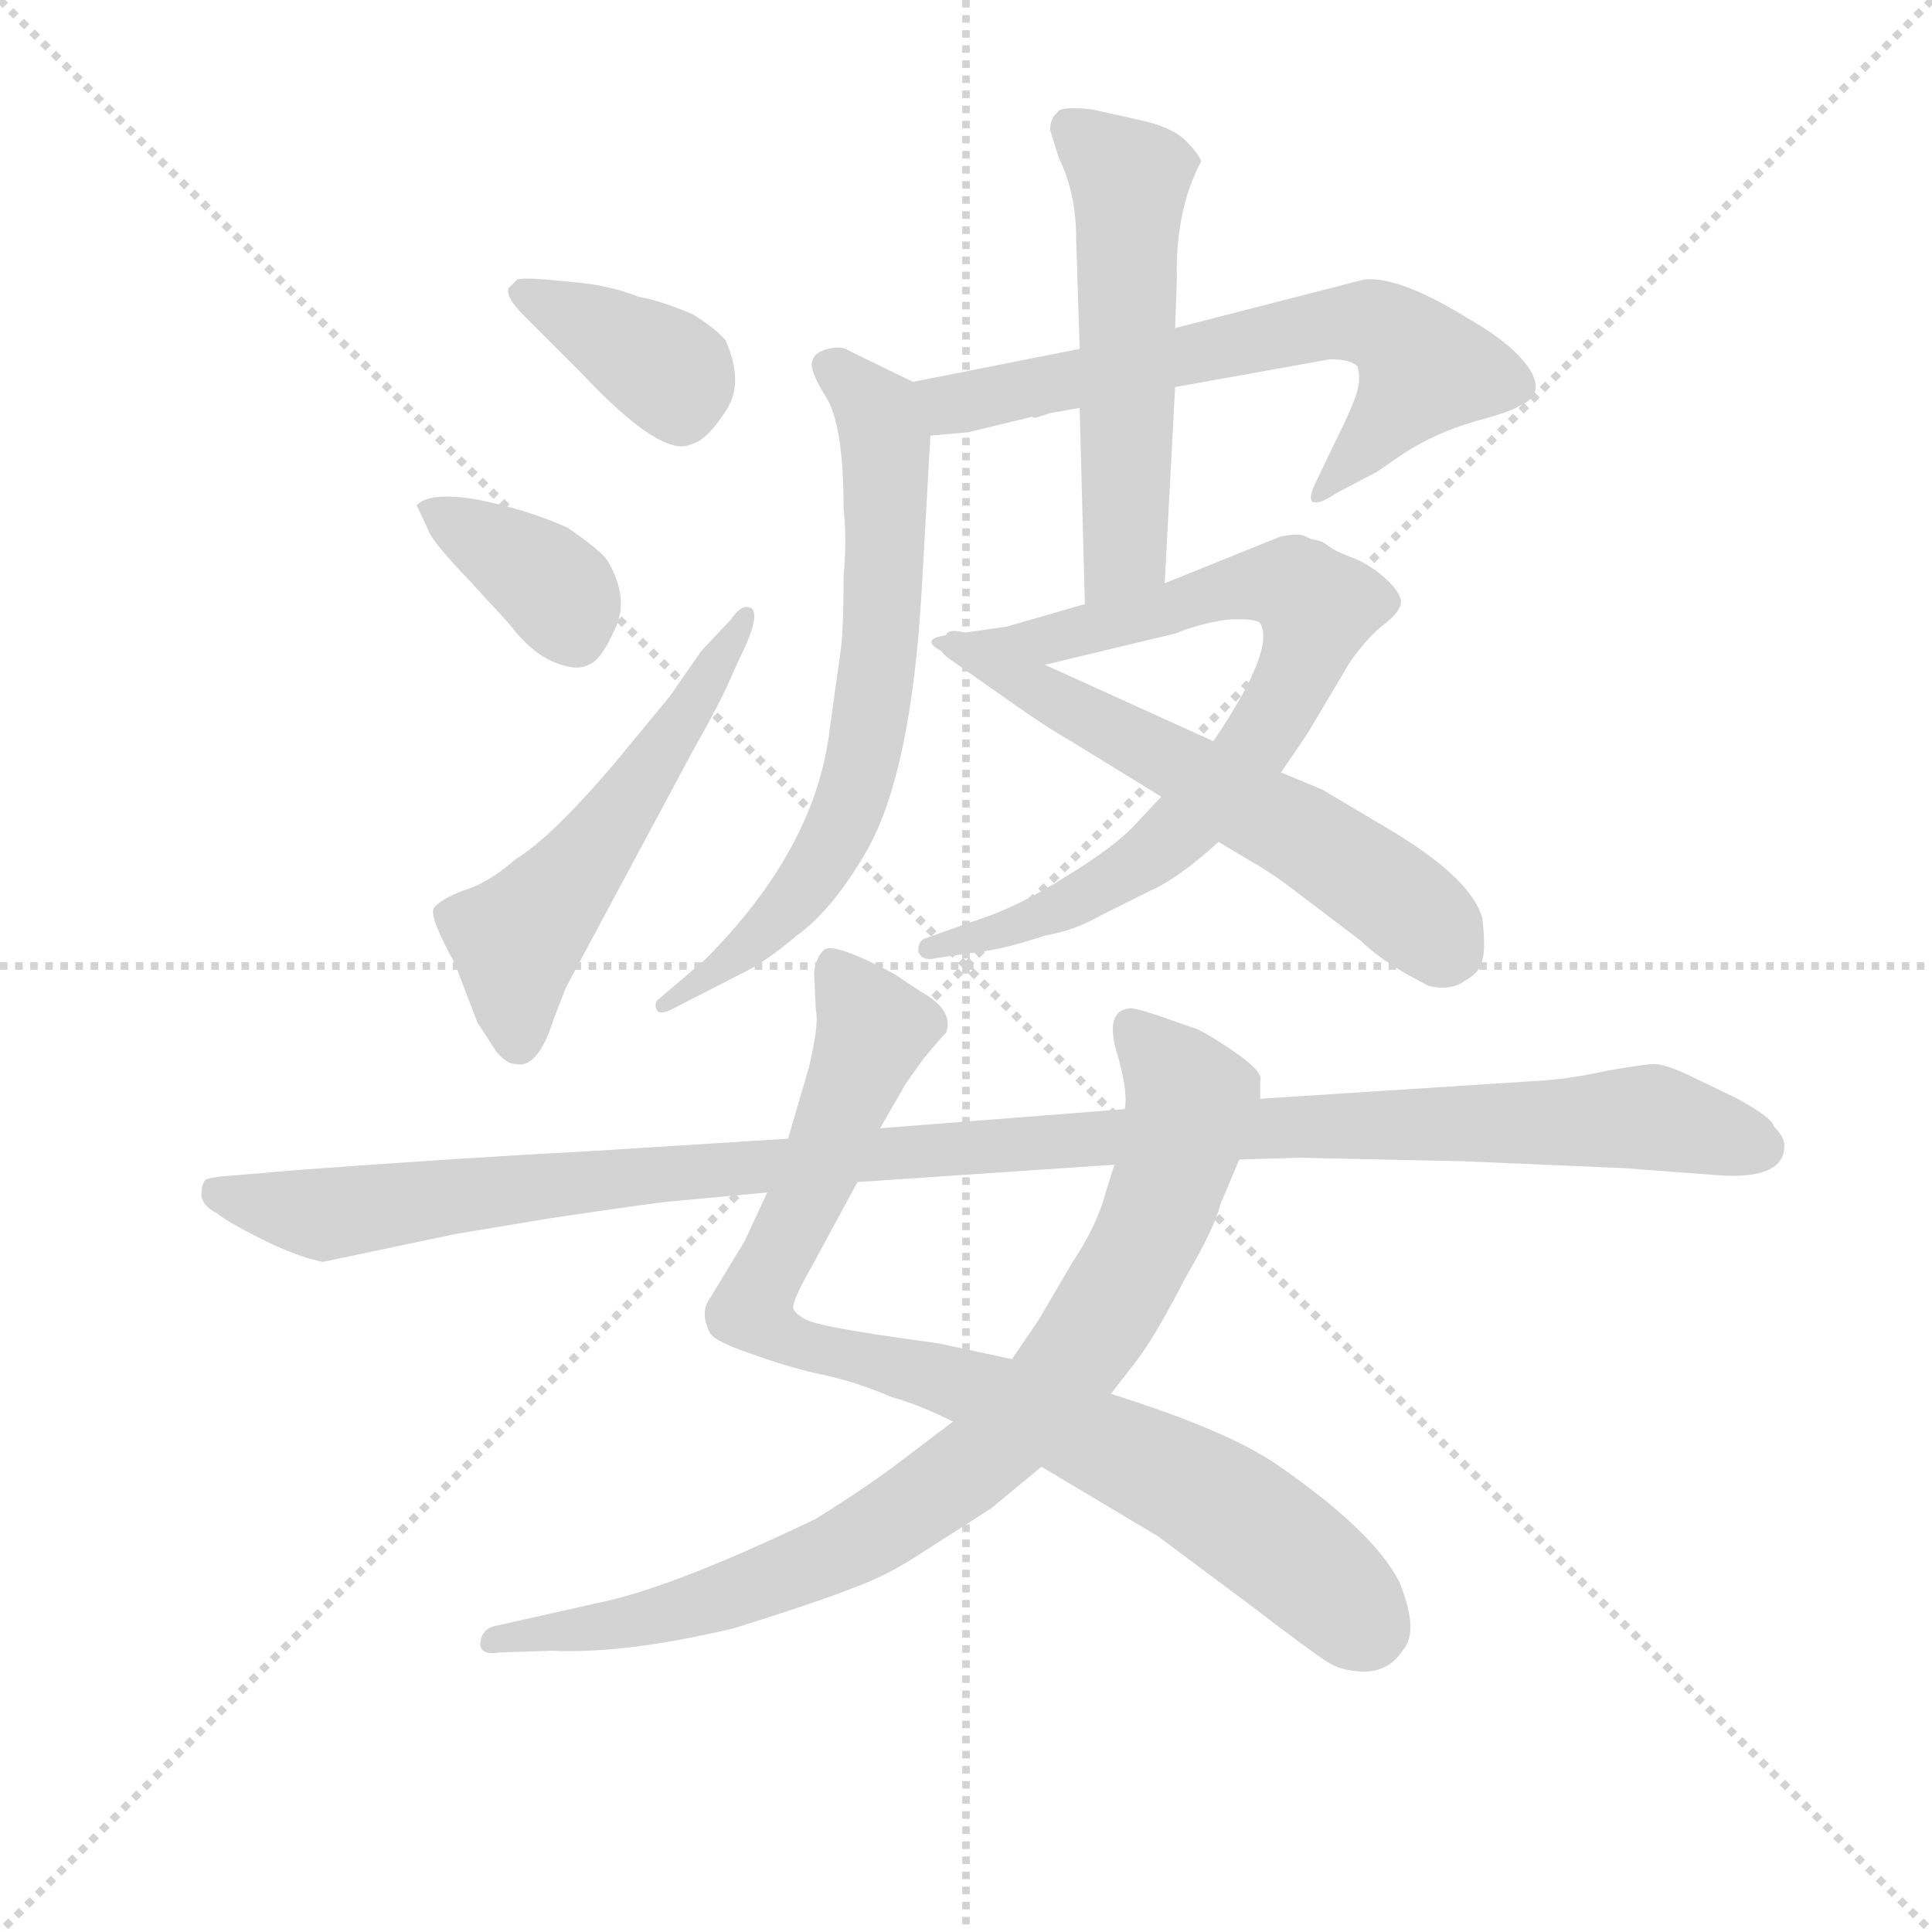 <svg version="1.1" viewBox="0 0 1024 1024" xmlns="http://www.w3.org/2000/svg">
  <g stroke="lightgray" stroke-dasharray="1,1" stroke-width="1" transform="scale(4, 4)">
    <line x1="0" y1="0" x2="256" y2="256"></line>
    <line x1="256" y1="0" x2="0" y2="256"></line>
    <line x1="128" y1="0" x2="128" y2="256"></line>
    <line x1="0" y1="128" x2="256" y2="128"></line>
  </g>
<g transform="scale(0.92, -0.92) translate(60, -900)">
   <style type="text/css">
    @keyframes keyframes0 {
      from {
       stroke: blue;
       stroke-dashoffset: 376;
       stroke-width: 128;
       }
       55% {
       animation-timing-function: step-end;
       stroke: blue;
       stroke-dashoffset: 0;
       stroke-width: 128;
       }
       to {
       stroke: black;
       stroke-width: 1024;
       }
       }
       #make-me-a-hanzi-animation-0 {
         animation: keyframes0 0.556s both;
         animation-delay: 0s;
         animation-timing-function: linear;
       }
    @keyframes keyframes1 {
      from {
       stroke: blue;
       stroke-dashoffset: 373;
       stroke-width: 128;
       }
       55% {
       animation-timing-function: step-end;
       stroke: blue;
       stroke-dashoffset: 0;
       stroke-width: 128;
       }
       to {
       stroke: black;
       stroke-width: 1024;
       }
       }
       #make-me-a-hanzi-animation-1 {
         animation: keyframes1 0.554s both;
         animation-delay: 0.556s;
         animation-timing-function: linear;
       }
    @keyframes keyframes2 {
      from {
       stroke: blue;
       stroke-dashoffset: 540;
       stroke-width: 128;
       }
       64% {
       animation-timing-function: step-end;
       stroke: blue;
       stroke-dashoffset: 0;
       stroke-width: 128;
       }
       to {
       stroke: black;
       stroke-width: 1024;
       }
       }
       #make-me-a-hanzi-animation-2 {
         animation: keyframes2 0.689s both;
         animation-delay: 1.11s;
         animation-timing-function: linear;
       }
    @keyframes keyframes3 {
      from {
       stroke: blue;
       stroke-dashoffset: 653;
       stroke-width: 128;
       }
       68% {
       animation-timing-function: step-end;
       stroke: blue;
       stroke-dashoffset: 0;
       stroke-width: 128;
       }
       to {
       stroke: black;
       stroke-width: 1024;
       }
       }
       #make-me-a-hanzi-animation-3 {
         animation: keyframes3 0.781s both;
         animation-delay: 1.799s;
         animation-timing-function: linear;
       }
    @keyframes keyframes4 {
      from {
       stroke: blue;
       stroke-dashoffset: 684;
       stroke-width: 128;
       }
       69% {
       animation-timing-function: step-end;
       stroke: blue;
       stroke-dashoffset: 0;
       stroke-width: 128;
       }
       to {
       stroke: black;
       stroke-width: 1024;
       }
       }
       #make-me-a-hanzi-animation-4 {
         animation: keyframes4 0.807s both;
         animation-delay: 2.58s;
         animation-timing-function: linear;
       }
    @keyframes keyframes5 {
      from {
       stroke: blue;
       stroke-dashoffset: 545;
       stroke-width: 128;
       }
       64% {
       animation-timing-function: step-end;
       stroke: blue;
       stroke-dashoffset: 0;
       stroke-width: 128;
       }
       to {
       stroke: black;
       stroke-width: 1024;
       }
       }
       #make-me-a-hanzi-animation-5 {
         animation: keyframes5 0.694s both;
         animation-delay: 3.387s;
         animation-timing-function: linear;
       }
    @keyframes keyframes6 {
      from {
       stroke: blue;
       stroke-dashoffset: 778;
       stroke-width: 128;
       }
       72% {
       animation-timing-function: step-end;
       stroke: blue;
       stroke-dashoffset: 0;
       stroke-width: 128;
       }
       to {
       stroke: black;
       stroke-width: 1024;
       }
       }
       #make-me-a-hanzi-animation-6 {
         animation: keyframes6 0.883s both;
         animation-delay: 4.081s;
         animation-timing-function: linear;
       }
    @keyframes keyframes7 {
      from {
       stroke: blue;
       stroke-dashoffset: 591;
       stroke-width: 128;
       }
       66% {
       animation-timing-function: step-end;
       stroke: blue;
       stroke-dashoffset: 0;
       stroke-width: 128;
       }
       to {
       stroke: black;
       stroke-width: 1024;
       }
       }
       #make-me-a-hanzi-animation-7 {
         animation: keyframes7 0.731s both;
         animation-delay: 4.964s;
         animation-timing-function: linear;
       }
    @keyframes keyframes8 {
      from {
       stroke: blue;
       stroke-dashoffset: 880;
       stroke-width: 128;
       }
       74% {
       animation-timing-function: step-end;
       stroke: blue;
       stroke-dashoffset: 0;
       stroke-width: 128;
       }
       to {
       stroke: black;
       stroke-width: 1024;
       }
       }
       #make-me-a-hanzi-animation-8 {
         animation: keyframes8 0.966s both;
         animation-delay: 5.695s;
         animation-timing-function: linear;
       }
    @keyframes keyframes9 {
      from {
       stroke: blue;
       stroke-dashoffset: 858;
       stroke-width: 128;
       }
       74% {
       animation-timing-function: step-end;
       stroke: blue;
       stroke-dashoffset: 0;
       stroke-width: 128;
       }
       to {
       stroke: black;
       stroke-width: 1024;
       }
       }
       #make-me-a-hanzi-animation-9 {
         animation: keyframes9 0.948s both;
         animation-delay: 6.661s;
         animation-timing-function: linear;
       }
    @keyframes keyframes10 {
      from {
       stroke: blue;
       stroke-dashoffset: 1153;
       stroke-width: 128;
       }
       79% {
       animation-timing-function: step-end;
       stroke: blue;
       stroke-dashoffset: 0;
       stroke-width: 128;
       }
       to {
       stroke: black;
       stroke-width: 1024;
       }
       }
       #make-me-a-hanzi-animation-10 {
         animation: keyframes10 1.188s both;
         animation-delay: 7.609s;
         animation-timing-function: linear;
       }
</style>
<path d="M 358.0 704.0 Q 352.0 711.0 339.0 719.0 Q 320.0 727.0 308.0 729.0 Q 293.0 735.0 275.0 737.0 L 254.0 739.0 Q 242.0 740.0 238.0 739.0 L 233.0 734.0 Q 231.0 729.0 242.0 718.0 L 275.0 685.0 Q 321.0 636.0 338.0 644.0 Q 347.0 646.0 358.0 663.0 Q 369.0 679.0 358.0 704.0 Z" fill="lightgray"></path> 
<path d="M 180.0 609.0 L 187.0 594.0 Q 189.0 588.0 210.0 566.0 L 233.0 541.0 Q 245.0 525.0 258.0 519.0 Q 272.0 513.0 279.0 517.0 Q 286.0 519.0 294.0 537.0 Q 303.0 555.0 290.0 577.0 Q 286.0 583.0 267.0 596.0 Q 245.0 606.0 216.0 612.0 Q 188.0 617.0 180.0 609.0 Z" fill="lightgray"></path> 
<path d="M 361.0 543.0 L 344.0 525.0 L 326.0 499.0 L 293.0 459.0 Q 257.0 417.0 237.0 405.0 Q 221.0 391.0 207.0 387.0 Q 194.0 382.0 190.0 377.0 Q 187.0 372.0 202.0 345.0 L 215.0 311.0 L 226.0 294.0 Q 232.0 287.0 237.0 287.0 Q 250.0 284.0 259.0 313.0 L 266.0 331.0 L 340.0 469.0 Q 356.0 497.0 363.0 514.0 L 370.0 529.0 Q 378.0 548.0 372.0 550.0 Q 367.0 552.0 361.0 543.0 Z" fill="lightgray"></path> 
<path d="M 476.0 649.0 L 498.0 651.0 L 535.0 660.0 Q 534.0 658.0 545.0 662.0 L 562.0 665.0 L 617.0 677.0 L 706.0 693.0 Q 718.0 693.0 722.0 689.0 Q 724.0 682.0 722.0 675.0 Q 720.0 667.0 709.0 645.0 L 697.0 620.0 Q 694.0 613.0 696.0 611.0 Q 700.0 609.0 710.0 616.0 L 733.0 628.0 L 749.0 639.0 Q 768.0 651.0 789.0 657.0 Q 811.0 663.0 815.0 666.0 Q 834.0 674.0 816.0 694.0 Q 806.0 705.0 785.0 717.0 Q 746.0 741.0 726.0 739.0 L 617.0 711.0 L 562.0 699.0 L 466.0 680.0 C 437.0 674.0 446.0 646.0 476.0 649.0 Z" fill="lightgray"></path> 
<path d="M 471.0 560.0 L 476.0 649.0 C 477.0 674.0 477.0 674.0 466.0 680.0 L 429.0 698.0 Q 425.0 701.0 417.0 699.0 Q 409.0 697.0 408.0 692.0 Q 406.0 687.0 416.0 671.0 Q 426.0 655.0 426.0 607.0 Q 428.0 589.0 426.0 568.0 Q 426.0 535.0 424.0 523.0 L 418.0 480.0 Q 410.0 411.0 346.0 347.0 L 319.0 324.0 Q 317.0 322.0 318.0 319.0 Q 319.0 315.0 326.0 318.0 L 367.0 339.0 Q 380.0 345.0 399.0 361.0 Q 420.0 376.0 440.0 411.0 Q 465.0 456.0 471.0 560.0 Z" fill="lightgray"></path> 
<path d="M 562.0 665.0 L 565.0 552.0 C 566.0 522.0 609.0 534.0 611.0 564.0 L 617.0 677.0 L 617.0 711.0 L 618.0 739.0 Q 617.0 779.0 632.0 807.0 Q 631.0 811.0 623.0 819.0 Q 615.0 827.0 596.0 831.0 L 569.0 837.0 Q 550.0 839.0 549.0 835.0 Q 545.0 832.0 545.0 825.0 L 550.0 809.0 Q 560.0 789.0 560.0 762.0 L 562.0 699.0 L 562.0 665.0 Z" fill="lightgray"></path> 
<path d="M 565.0 552.0 L 520.0 539.0 L 485.0 534.0 C 455.0 530.0 513.0 510.0 542.0 517.0 L 617.0 535.0 Q 632.0 541.0 647.0 543.0 Q 663.0 544.0 666.0 541.0 Q 675.0 526.0 639.0 473.0 L 609.0 441.0 L 594.0 425.0 Q 582.0 412.0 554.0 395.0 Q 526.0 377.0 500.0 369.0 L 472.0 359.0 Q 469.0 357.0 469.0 352.0 Q 471.0 346.0 479.0 348.0 L 507.0 352.0 Q 521.0 354.0 542.0 361.0 Q 559.0 364.0 573.0 372.0 L 603.0 387.0 Q 619.0 394.0 642.0 415.0 L 678.0 455.0 L 693.0 477.0 L 718.0 519.0 Q 728.0 533.0 737.0 540.0 Q 746.0 547.0 747.0 552.0 Q 748.0 557.0 740.0 565.0 Q 732.0 573.0 721.0 578.0 Q 710.0 582.0 706.0 585.0 Q 702.0 588.0 701.0 588.0 L 698.0 589.0 Q 696.0 589.0 692.0 591.0 Q 689.0 593.0 678.0 591.0 L 611.0 564.0 L 565.0 552.0 Z" fill="lightgray"></path> 
<path d="M 485.0 534.0 Q 481.0 533.0 481.0 529.0 Q 481.0 524.0 489.0 519.0 L 526.0 493.0 Q 543.0 481.0 557.0 473.0 L 609.0 441.0 L 642.0 415.0 L 662.0 403.0 Q 673.0 397.0 691.0 383.0 L 724.0 358.0 Q 733.0 349.0 750.0 339.0 L 763.0 332.0 Q 776.0 329.0 784.0 335.0 Q 793.0 340.0 794.0 347.0 Q 796.0 353.0 794.0 371.0 Q 788.0 393.0 744.0 420.0 L 702.0 445.0 L 678.0 455.0 L 639.0 473.0 L 542.0 517.0 C 515.0 529.0 487.0 542.0 485.0 534.0 Z" fill="lightgray"></path> 
<path d="M 748.0 -51.0 Q 758.0 -40.0 746.0 -11.0 Q 731.0 18.0 676.0 56.0 Q 647.0 76.0 580.0 97.0 L 523.0 117.0 L 481.0 126.0 L 446.0 131.0 Q 414.0 136.0 406.0 139.0 Q 399.0 142.0 397.0 146.0 Q 396.0 150.0 408.0 171.0 L 434.0 219.0 L 447.0 250.0 L 462.0 276.0 L 472.0 290.0 Q 481.0 301.0 485.0 305.0 Q 490.0 318.0 470.0 329.0 L 455.0 339.0 Q 421.0 357.0 415.0 353.0 Q 410.0 349.0 409.0 339.0 L 410.0 318.0 Q 412.0 310.0 406.0 285.0 L 394.0 244.0 L 382.0 213.0 L 369.0 185.0 L 349.0 152.0 Q 343.0 144.0 349.0 132.0 Q 352.0 127.0 373.0 120.0 Q 395.0 112.0 414.0 108.0 Q 433.0 104.0 454.0 95.0 Q 469.0 91.0 489.0 81.0 L 540.0 55.0 L 607.0 15.0 L 658.0 -23.0 Q 696.0 -52.0 704.0 -57.0 Q 713.0 -63.0 726.0 -63.0 Q 740.0 -63.0 748.0 -51.0 Z" fill="lightgray"></path> 
<path d="M 580.0 97.0 L 594.0 115.0 Q 605.0 129.0 623.0 164.0 Q 640.0 193.0 643.0 206.0 L 654.0 232.0 L 666.0 267.0 L 666.0 277.0 Q 668.0 282.0 654.0 292.0 Q 640.0 302.0 630.0 307.0 L 607.0 315.0 Q 592.0 320.0 590.0 319.0 Q 577.0 317.0 583.0 295.0 Q 590.0 272.0 588.0 261.0 L 582.0 229.0 L 577.0 213.0 Q 572.0 194.0 558.0 173.0 L 538.0 139.0 L 523.0 117.0 L 489.0 81.0 L 460.0 59.0 Q 439.0 43.0 410.0 25.0 Q 333.0 -12.0 291.0 -22.0 L 224.0 -37.0 Q 218.0 -39.0 217.0 -45.0 Q 215.0 -54.0 228.0 -52.0 L 258.0 -51.0 Q 300.0 -53.0 363.0 -38.0 Q 411.0 -23.0 431.0 -15.0 Q 451.0 -8.0 472.0 6.0 L 511.0 31.0 L 540.0 55.0 L 580.0 97.0 Z" fill="lightgray"></path> 
<path d="M 654.0 232.0 L 689.0 233.0 L 783.0 231.0 L 876.0 227.0 L 929.0 223.0 Q 968.0 220.0 968.0 240.0 Q 968.0 245.0 962.0 251.0 Q 961.0 256.0 941.0 267.0 L 912.0 281.0 Q 899.0 287.0 893.0 287.0 Q 888.0 287.0 865.0 283.0 Q 843.0 278.0 821.0 277.0 L 666.0 267.0 L 588.0 261.0 L 447.0 250.0 L 394.0 244.0 L 283.0 237.0 Q 207.0 233.0 112.0 226.0 L 77.0 223.0 Q 60.0 222.0 58.0 220.0 Q 56.0 217.0 56.0 211.0 Q 57.0 205.0 65.0 201.0 Q 71.0 196.0 91.0 186.0 Q 111.0 176.0 126.0 173.0 L 202.0 189.0 L 256.0 198.0 Q 316.0 207.0 328.0 208.0 L 382.0 213.0 L 434.0 219.0 L 582.0 229.0 L 654.0 232.0 Z" fill="lightgray"></path> 
      <clipPath id="make-me-a-hanzi-clip-0">
      <path d="M 358.0 704.0 Q 352.0 711.0 339.0 719.0 Q 320.0 727.0 308.0 729.0 Q 293.0 735.0 275.0 737.0 L 254.0 739.0 Q 242.0 740.0 238.0 739.0 L 233.0 734.0 Q 231.0 729.0 242.0 718.0 L 275.0 685.0 Q 321.0 636.0 338.0 644.0 Q 347.0 646.0 358.0 663.0 Q 369.0 679.0 358.0 704.0 Z" fill="lightgray"></path>
      </clipPath>
      <path clip-path="url(#make-me-a-hanzi-clip-0)" d="M 240.0 732.0 L 325.0 686.0 L 332.0 664.0 " fill="none" id="make-me-a-hanzi-animation-0" stroke-dasharray="248 496" stroke-linecap="round"></path>

      <clipPath id="make-me-a-hanzi-clip-1">
      <path d="M 180.0 609.0 L 187.0 594.0 Q 189.0 588.0 210.0 566.0 L 233.0 541.0 Q 245.0 525.0 258.0 519.0 Q 272.0 513.0 279.0 517.0 Q 286.0 519.0 294.0 537.0 Q 303.0 555.0 290.0 577.0 Q 286.0 583.0 267.0 596.0 Q 245.0 606.0 216.0 612.0 Q 188.0 617.0 180.0 609.0 Z" fill="lightgray"></path>
      </clipPath>
      <path clip-path="url(#make-me-a-hanzi-clip-1)" d="M 186.0 607.0 L 256.0 565.0 L 272.0 533.0 " fill="none" id="make-me-a-hanzi-animation-1" stroke-dasharray="245 490" stroke-linecap="round"></path>

      <clipPath id="make-me-a-hanzi-clip-2">
      <path d="M 361.0 543.0 L 344.0 525.0 L 326.0 499.0 L 293.0 459.0 Q 257.0 417.0 237.0 405.0 Q 221.0 391.0 207.0 387.0 Q 194.0 382.0 190.0 377.0 Q 187.0 372.0 202.0 345.0 L 215.0 311.0 L 226.0 294.0 Q 232.0 287.0 237.0 287.0 Q 250.0 284.0 259.0 313.0 L 266.0 331.0 L 340.0 469.0 Q 356.0 497.0 363.0 514.0 L 370.0 529.0 Q 378.0 548.0 372.0 550.0 Q 367.0 552.0 361.0 543.0 Z" fill="lightgray"></path>
      </clipPath>
      <path clip-path="url(#make-me-a-hanzi-clip-2)" d="M 239.0 302.0 L 238.0 359.0 L 296.0 430.0 L 368.0 545.0 " fill="none" id="make-me-a-hanzi-animation-2" stroke-dasharray="412 824" stroke-linecap="round"></path>

      <clipPath id="make-me-a-hanzi-clip-3">
      <path d="M 476.0 649.0 L 498.0 651.0 L 535.0 660.0 Q 534.0 658.0 545.0 662.0 L 562.0 665.0 L 617.0 677.0 L 706.0 693.0 Q 718.0 693.0 722.0 689.0 Q 724.0 682.0 722.0 675.0 Q 720.0 667.0 709.0 645.0 L 697.0 620.0 Q 694.0 613.0 696.0 611.0 Q 700.0 609.0 710.0 616.0 L 733.0 628.0 L 749.0 639.0 Q 768.0 651.0 789.0 657.0 Q 811.0 663.0 815.0 666.0 Q 834.0 674.0 816.0 694.0 Q 806.0 705.0 785.0 717.0 Q 746.0 741.0 726.0 739.0 L 617.0 711.0 L 562.0 699.0 L 466.0 680.0 C 437.0 674.0 446.0 646.0 476.0 649.0 Z" fill="lightgray"></path>
      </clipPath>
      <path clip-path="url(#make-me-a-hanzi-clip-3)" d="M 474.0 677.0 L 484.0 669.0 L 513.0 671.0 L 725.0 715.0 L 747.0 705.0 L 760.0 688.0 L 703.0 615.0 " fill="none" id="make-me-a-hanzi-animation-3" stroke-dasharray="525 1050" stroke-linecap="round"></path>

      <clipPath id="make-me-a-hanzi-clip-4">
      <path d="M 471.0 560.0 L 476.0 649.0 C 477.0 674.0 477.0 674.0 466.0 680.0 L 429.0 698.0 Q 425.0 701.0 417.0 699.0 Q 409.0 697.0 408.0 692.0 Q 406.0 687.0 416.0 671.0 Q 426.0 655.0 426.0 607.0 Q 428.0 589.0 426.0 568.0 Q 426.0 535.0 424.0 523.0 L 418.0 480.0 Q 410.0 411.0 346.0 347.0 L 319.0 324.0 Q 317.0 322.0 318.0 319.0 Q 319.0 315.0 326.0 318.0 L 367.0 339.0 Q 380.0 345.0 399.0 361.0 Q 420.0 376.0 440.0 411.0 Q 465.0 456.0 471.0 560.0 Z" fill="lightgray"></path>
      </clipPath>
      <path clip-path="url(#make-me-a-hanzi-clip-4)" d="M 417.0 689.0 L 445.0 662.0 L 451.0 628.0 L 448.0 532.0 L 432.0 444.0 L 420.0 414.0 L 393.0 377.0 L 344.0 333.0 L 322.0 321.0 " fill="none" id="make-me-a-hanzi-animation-4" stroke-dasharray="556 1112" stroke-linecap="round"></path>

      <clipPath id="make-me-a-hanzi-clip-5">
      <path d="M 562.0 665.0 L 565.0 552.0 C 566.0 522.0 609.0 534.0 611.0 564.0 L 617.0 677.0 L 617.0 711.0 L 618.0 739.0 Q 617.0 779.0 632.0 807.0 Q 631.0 811.0 623.0 819.0 Q 615.0 827.0 596.0 831.0 L 569.0 837.0 Q 550.0 839.0 549.0 835.0 Q 545.0 832.0 545.0 825.0 L 550.0 809.0 Q 560.0 789.0 560.0 762.0 L 562.0 699.0 L 562.0 665.0 Z" fill="lightgray"></path>
      </clipPath>
      <path clip-path="url(#make-me-a-hanzi-clip-5)" d="M 556.0 826.0 L 591.0 797.0 L 588.0 583.0 L 571.0 559.0 " fill="none" id="make-me-a-hanzi-animation-5" stroke-dasharray="417 834" stroke-linecap="round"></path>

      <clipPath id="make-me-a-hanzi-clip-6">
      <path d="M 565.0 552.0 L 520.0 539.0 L 485.0 534.0 C 455.0 530.0 513.0 510.0 542.0 517.0 L 617.0 535.0 Q 632.0 541.0 647.0 543.0 Q 663.0 544.0 666.0 541.0 Q 675.0 526.0 639.0 473.0 L 609.0 441.0 L 594.0 425.0 Q 582.0 412.0 554.0 395.0 Q 526.0 377.0 500.0 369.0 L 472.0 359.0 Q 469.0 357.0 469.0 352.0 Q 471.0 346.0 479.0 348.0 L 507.0 352.0 Q 521.0 354.0 542.0 361.0 Q 559.0 364.0 573.0 372.0 L 603.0 387.0 Q 619.0 394.0 642.0 415.0 L 678.0 455.0 L 693.0 477.0 L 718.0 519.0 Q 728.0 533.0 737.0 540.0 Q 746.0 547.0 747.0 552.0 Q 748.0 557.0 740.0 565.0 Q 732.0 573.0 721.0 578.0 Q 710.0 582.0 706.0 585.0 Q 702.0 588.0 701.0 588.0 L 698.0 589.0 Q 696.0 589.0 692.0 591.0 Q 689.0 593.0 678.0 591.0 L 611.0 564.0 L 565.0 552.0 Z" fill="lightgray"></path>
      </clipPath>
      <path clip-path="url(#make-me-a-hanzi-clip-6)" d="M 503.0 535.0 L 507.0 530.0 L 538.0 530.0 L 666.0 564.0 L 685.0 563.0 L 699.0 550.0 L 672.0 483.0 L 603.0 408.0 L 545.0 374.0 L 475.0 353.0 " fill="none" id="make-me-a-hanzi-animation-6" stroke-dasharray="650 1300" stroke-linecap="round"></path>

      <clipPath id="make-me-a-hanzi-clip-7">
      <path d="M 485.0 534.0 Q 481.0 533.0 481.0 529.0 Q 481.0 524.0 489.0 519.0 L 526.0 493.0 Q 543.0 481.0 557.0 473.0 L 609.0 441.0 L 642.0 415.0 L 662.0 403.0 Q 673.0 397.0 691.0 383.0 L 724.0 358.0 Q 733.0 349.0 750.0 339.0 L 763.0 332.0 Q 776.0 329.0 784.0 335.0 Q 793.0 340.0 794.0 347.0 Q 796.0 353.0 794.0 371.0 Q 788.0 393.0 744.0 420.0 L 702.0 445.0 L 678.0 455.0 L 639.0 473.0 L 542.0 517.0 C 515.0 529.0 487.0 542.0 485.0 534.0 Z" fill="lightgray"></path>
      </clipPath>
      <path clip-path="url(#make-me-a-hanzi-clip-7)" d="M 489.0 527.0 L 685.0 422.0 L 748.0 379.0 L 774.0 354.0 " fill="none" id="make-me-a-hanzi-animation-7" stroke-dasharray="463 926" stroke-linecap="round"></path>

      <clipPath id="make-me-a-hanzi-clip-8">
      <path d="M 748.0 -51.0 Q 758.0 -40.0 746.0 -11.0 Q 731.0 18.0 676.0 56.0 Q 647.0 76.0 580.0 97.0 L 523.0 117.0 L 481.0 126.0 L 446.0 131.0 Q 414.0 136.0 406.0 139.0 Q 399.0 142.0 397.0 146.0 Q 396.0 150.0 408.0 171.0 L 434.0 219.0 L 447.0 250.0 L 462.0 276.0 L 472.0 290.0 Q 481.0 301.0 485.0 305.0 Q 490.0 318.0 470.0 329.0 L 455.0 339.0 Q 421.0 357.0 415.0 353.0 Q 410.0 349.0 409.0 339.0 L 410.0 318.0 Q 412.0 310.0 406.0 285.0 L 394.0 244.0 L 382.0 213.0 L 369.0 185.0 L 349.0 152.0 Q 343.0 144.0 349.0 132.0 Q 352.0 127.0 373.0 120.0 Q 395.0 112.0 414.0 108.0 Q 433.0 104.0 454.0 95.0 Q 469.0 91.0 489.0 81.0 L 540.0 55.0 L 607.0 15.0 L 658.0 -23.0 Q 696.0 -52.0 704.0 -57.0 Q 713.0 -63.0 726.0 -63.0 Q 740.0 -63.0 748.0 -51.0 Z" fill="lightgray"></path>
      </clipPath>
      <path clip-path="url(#make-me-a-hanzi-clip-8)" d="M 419.0 343.0 L 443.0 305.0 L 373.0 144.0 L 398.0 126.0 L 484.0 106.0 L 611.0 52.0 L 662.0 21.0 L 728.0 -36.0 " fill="none" id="make-me-a-hanzi-animation-8" stroke-dasharray="752 1504" stroke-linecap="round"></path>

      <clipPath id="make-me-a-hanzi-clip-9">
      <path d="M 580.0 97.0 L 594.0 115.0 Q 605.0 129.0 623.0 164.0 Q 640.0 193.0 643.0 206.0 L 654.0 232.0 L 666.0 267.0 L 666.0 277.0 Q 668.0 282.0 654.0 292.0 Q 640.0 302.0 630.0 307.0 L 607.0 315.0 Q 592.0 320.0 590.0 319.0 Q 577.0 317.0 583.0 295.0 Q 590.0 272.0 588.0 261.0 L 582.0 229.0 L 577.0 213.0 Q 572.0 194.0 558.0 173.0 L 538.0 139.0 L 523.0 117.0 L 489.0 81.0 L 460.0 59.0 Q 439.0 43.0 410.0 25.0 Q 333.0 -12.0 291.0 -22.0 L 224.0 -37.0 Q 218.0 -39.0 217.0 -45.0 Q 215.0 -54.0 228.0 -52.0 L 258.0 -51.0 Q 300.0 -53.0 363.0 -38.0 Q 411.0 -23.0 431.0 -15.0 Q 451.0 -8.0 472.0 6.0 L 511.0 31.0 L 540.0 55.0 L 580.0 97.0 Z" fill="lightgray"></path>
      </clipPath>
      <path clip-path="url(#make-me-a-hanzi-clip-9)" d="M 592.0 309.0 L 626.0 266.0 L 608.0 202.0 L 567.0 129.0 L 509.0 63.0 L 440.0 15.0 L 366.0 -18.0 L 304.0 -35.0 L 225.0 -45.0 " fill="none" id="make-me-a-hanzi-animation-9" stroke-dasharray="730 1460" stroke-linecap="round"></path>

      <clipPath id="make-me-a-hanzi-clip-10">
      <path d="M 654.0 232.0 L 689.0 233.0 L 783.0 231.0 L 876.0 227.0 L 929.0 223.0 Q 968.0 220.0 968.0 240.0 Q 968.0 245.0 962.0 251.0 Q 961.0 256.0 941.0 267.0 L 912.0 281.0 Q 899.0 287.0 893.0 287.0 Q 888.0 287.0 865.0 283.0 Q 843.0 278.0 821.0 277.0 L 666.0 267.0 L 588.0 261.0 L 447.0 250.0 L 394.0 244.0 L 283.0 237.0 Q 207.0 233.0 112.0 226.0 L 77.0 223.0 Q 60.0 222.0 58.0 220.0 Q 56.0 217.0 56.0 211.0 Q 57.0 205.0 65.0 201.0 Q 71.0 196.0 91.0 186.0 Q 111.0 176.0 126.0 173.0 L 202.0 189.0 L 256.0 198.0 Q 316.0 207.0 328.0 208.0 L 382.0 213.0 L 434.0 219.0 L 582.0 229.0 L 654.0 232.0 Z" fill="lightgray"></path>
      </clipPath>
      <path clip-path="url(#make-me-a-hanzi-clip-10)" d="M 63.0 214.0 L 127.0 200.0 L 339.0 226.0 L 690.0 252.0 L 879.0 257.0 L 954.0 239.0 " fill="none" id="make-me-a-hanzi-animation-10" stroke-dasharray="1025 2050" stroke-linecap="round"></path>

</g>
</svg>
